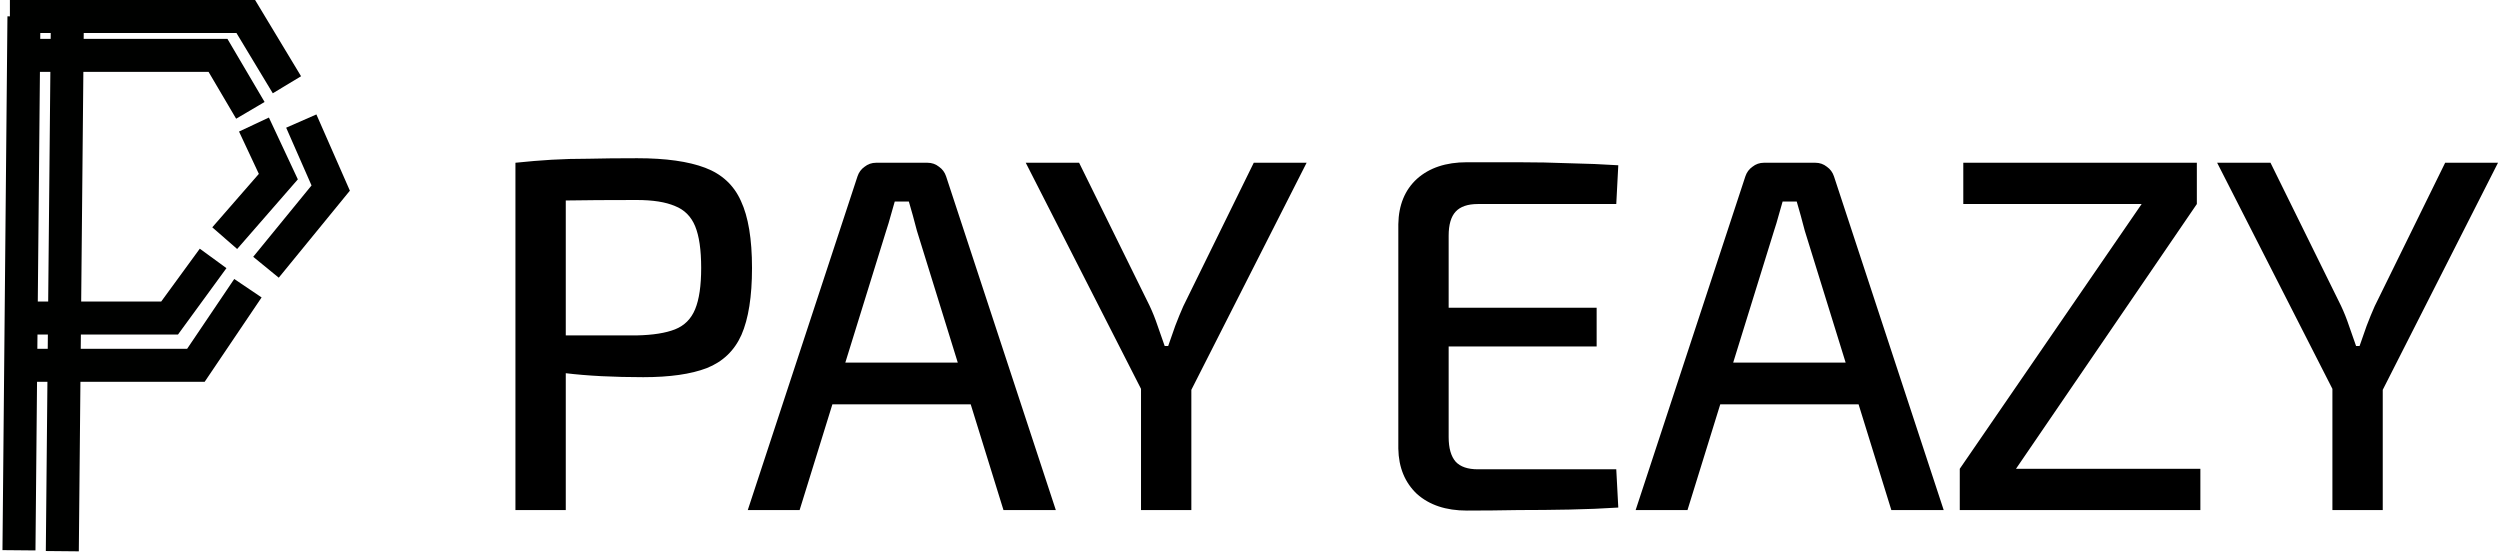 <svg width="745" height="165" viewBox="0 0 745 165" fill="none" xmlns="http://www.w3.org/2000/svg">
    <path d="M189.9 47.15C198.4 47.15 205.15 48.1 210.15 50C215.15 51.9 218.7 55.2 220.8 59.9C223 64.6 224.1 71.25 224.1 79.85C224.1 88.35 223.05 95 220.95 99.8C218.85 104.5 215.4 107.8 210.6 109.7C205.9 111.5 199.6 112.4 191.7 112.4C187.4 112.4 183.25 112.3 179.25 112.1C175.35 111.9 171.75 111.6 168.45 111.2C165.15 110.8 162.3 110.4 159.9 110C157.6 109.5 156 109.05 155.1 108.65L155.55 99.95C160.95 99.95 166.55 99.95 172.35 99.95C178.15 99.95 183.95 99.95 189.75 99.95C194.55 99.85 198.35 99.25 201.15 98.15C203.95 97.05 205.95 95.05 207.15 92.15C208.35 89.25 208.95 85.15 208.95 79.85C208.95 74.45 208.35 70.3 207.15 67.4C205.95 64.5 203.95 62.5 201.15 61.4C198.35 60.2 194.55 59.6 189.75 59.6C181.35 59.6 174.1 59.65 168 59.75C161.9 59.85 157.8 60 155.7 60.2L153.6 48.5C157.4 48.1 161 47.8 164.4 47.6C167.8 47.4 171.5 47.3 175.5 47.3C179.5 47.2 184.3 47.15 189.9 47.15ZM168.6 48.5V152H153.6V48.5H168.6ZM276.386 48.5C277.686 48.5 278.836 48.9 279.836 49.7C280.836 50.4 281.536 51.35 281.936 52.55L314.636 152H299.036L273.236 68.75C272.836 67.25 272.436 65.75 272.036 64.25C271.636 62.75 271.236 61.35 270.836 60.05H266.636C266.236 61.35 265.836 62.75 265.436 64.25C265.036 65.75 264.586 67.25 264.086 68.75L238.286 152H222.836L255.536 52.55C255.936 51.35 256.636 50.4 257.636 49.7C258.636 48.9 259.786 48.5 261.086 48.5H276.386ZM294.986 108.05V120.5H242.186V108.05H294.986ZM389.372 48.5L354.422 117.35H340.772L305.672 48.5H321.572L342.572 91.1C343.472 93 344.272 95 344.972 97.1C345.672 99.1 346.372 101.1 347.072 103.1H348.122C348.822 101.1 349.522 99.1 350.222 97.1C351.022 95 351.822 93.05 352.622 91.25L373.622 48.5H389.372ZM355.022 107.15V152H340.022V107.15H355.022Z" fill="black"/>
    <path d="M437.1 48.35C442.1 48.35 447.2 48.35 452.4 48.35C457.6 48.35 462.7 48.45 467.7 48.65C472.8 48.75 477.65 48.95 482.25 49.25L481.65 60.8H440.4C437.4 60.8 435.2 61.55 433.8 63.05C432.4 64.55 431.7 66.95 431.7 70.25V130.25C431.7 133.55 432.4 136 433.8 137.6C435.2 139.1 437.4 139.85 440.4 139.85H481.65L482.25 151.25C477.65 151.55 472.8 151.75 467.7 151.85C462.7 151.95 457.6 152 452.4 152C447.2 152.1 442.1 152.15 437.1 152.15C430.9 152.15 425.95 150.5 422.25 147.2C418.65 143.8 416.8 139.3 416.7 133.7V66.8C416.8 61.1 418.65 56.6 422.25 53.3C425.95 50 430.9 48.35 437.1 48.35ZM419.4 91.7H475.8V103.25H419.4V91.7ZM540.971 48.5C542.271 48.5 543.421 48.9 544.421 49.7C545.421 50.4 546.121 51.35 546.521 52.55L579.221 152H563.621L537.821 68.75C537.421 67.25 537.021 65.75 536.621 64.25C536.221 62.75 535.821 61.35 535.421 60.05H531.221C530.821 61.35 530.421 62.75 530.021 64.25C529.621 65.75 529.171 67.25 528.671 68.75L502.871 152H487.421L520.121 52.55C520.521 51.35 521.221 50.4 522.221 49.7C523.221 48.9 524.371 48.5 525.671 48.5H540.971ZM559.571 108.05V120.5H506.771V108.05H559.571ZM638.311 60.65L654.661 60.8L600.661 139.85L584.011 139.7L638.311 60.65ZM655.711 139.7V152H584.011V139.7H655.711ZM654.661 48.5V60.8H585.061V48.5H654.661ZM744.408 48.5L709.458 117.35H695.808L660.708 48.5H676.608L697.608 91.1C698.508 93 699.308 95 700.008 97.1C700.708 99.1 701.408 101.1 702.108 103.1H703.158C703.858 101.1 704.558 99.1 705.258 97.1C706.058 95 706.858 93.05 707.658 91.25L728.658 48.5H744.408ZM710.058 107.15V152H695.058V107.15H710.058Z" fill="black"/>
    <path d="M2.95 4.917L73.242 4.917L85.504 25.259" stroke="#000100" stroke-width="9.834" stroke-miterlimit="2.613"/>
    <path d="M9.718 16.508H64.969L74.608 32.883" stroke="#000100" stroke-width="9.834" stroke-miterlimit="2.613"/>
    <path d="M89.782 36.078L98.55 56.044L79.262 79.64" stroke="#000100" stroke-width="9.834" stroke-miterlimit="2.613"/>
    <path d="M75.682 37.115L82.947 52.632L66.965 70.97" stroke="#000100" stroke-width="9.834" stroke-miterlimit="2.613"/>
    <path d="M63.509 77.007L50.546 94.764H4.868" stroke="#000100" stroke-width="9.834" stroke-miterlimit="2.613"/>
    <path d="M73.881 85.886L58.385 108.85H3.779" stroke="#000100" stroke-width="9.834" stroke-miterlimit="2.613"/>
    <path d="M7.134 4.917L5.653 163.984" stroke="#000100" stroke-width="9.834" stroke-miterlimit="2.613"/>
    <path d="M20.053 7.825L18.571 164.25" stroke="#000100" stroke-width="9.834" stroke-miterlimit="2.613"/>
</svg>

